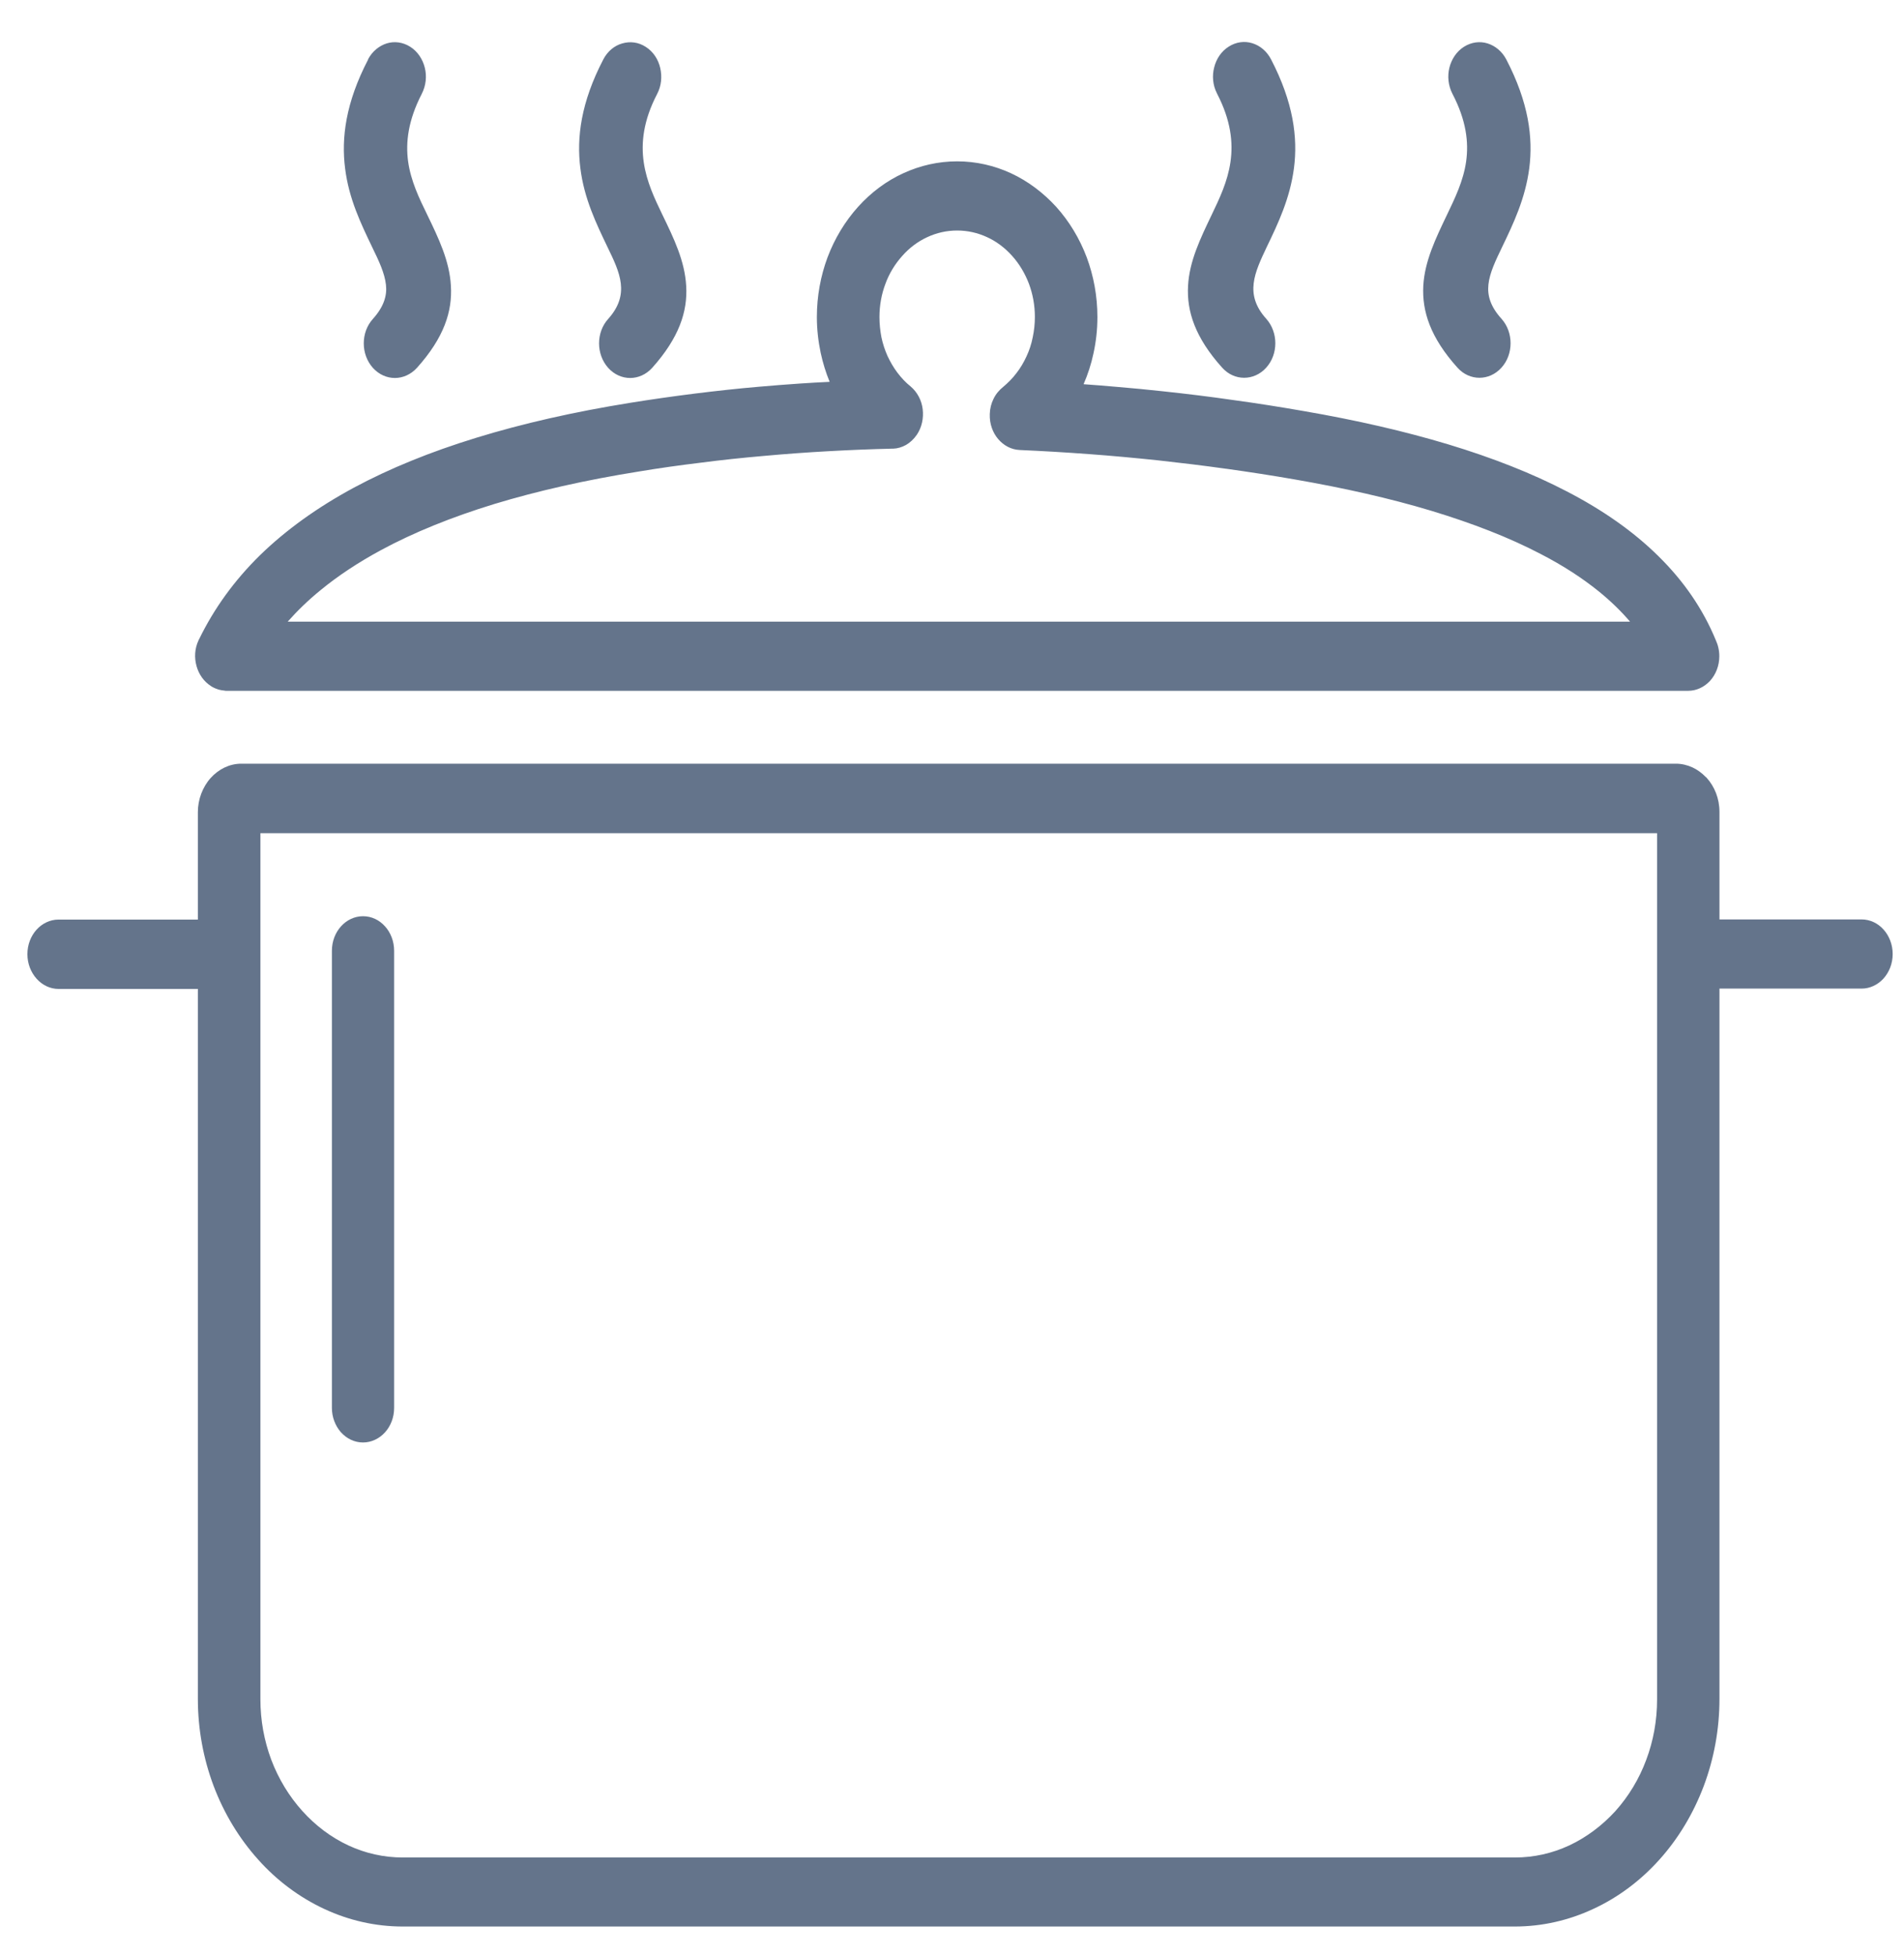 <svg width="38" height="39" viewBox="0 0 38 39" fill="none" xmlns="http://www.w3.org/2000/svg">
<path d="M8.321 7.339C8.199 7.473 8.039 7.541 7.881 7.541C7.721 7.541 7.563 7.473 7.442 7.339C7.321 7.204 7.26 7.026 7.26 6.851C7.26 6.672 7.321 6.497 7.442 6.363C7.663 6.117 7.727 5.895 7.703 5.683C7.678 5.45 7.56 5.201 7.43 4.935C7.206 4.467 6.963 3.969 6.888 3.363C6.809 2.751 6.9 2.047 7.345 1.192L7.348 1.179C7.433 1.021 7.569 0.913 7.718 0.866C7.869 0.819 8.039 0.839 8.187 0.933C8.336 1.027 8.436 1.182 8.478 1.35C8.521 1.519 8.502 1.707 8.418 1.872C8.145 2.401 8.093 2.838 8.145 3.222C8.199 3.609 8.366 3.956 8.524 4.279C8.757 4.76 8.972 5.208 8.999 5.703C9.03 6.211 8.863 6.736 8.321 7.339ZM4.815 15.236H33.447C33.563 15.236 33.675 15.263 33.778 15.31C33.878 15.357 33.965 15.421 34.044 15.502C34.05 15.505 34.056 15.512 34.062 15.518C34.22 15.694 34.317 15.932 34.317 16.198V18.343H37.153C37.325 18.343 37.48 18.42 37.592 18.545C37.704 18.669 37.774 18.844 37.774 19.033C37.774 19.225 37.704 19.396 37.592 19.521L37.583 19.531C37.471 19.649 37.319 19.723 37.153 19.723H34.317V33.894C34.317 34.507 34.205 35.093 34.005 35.628C33.796 36.183 33.493 36.685 33.117 37.102C32.742 37.52 32.29 37.859 31.79 38.088C31.309 38.311 30.782 38.435 30.23 38.435H8.039C7.487 38.435 6.96 38.311 6.479 38.088C5.979 37.856 5.527 37.52 5.152 37.099C4.776 36.681 4.47 36.18 4.261 35.624C4.061 35.089 3.949 34.504 3.949 33.891V19.73H1.171C0.998 19.73 0.844 19.652 0.732 19.528C0.617 19.4 0.547 19.228 0.547 19.036C0.547 18.844 0.617 18.673 0.729 18.548C0.841 18.424 0.998 18.346 1.168 18.346H3.949V16.202C3.949 16.074 3.973 15.949 4.016 15.835C4.061 15.717 4.125 15.609 4.204 15.522C4.361 15.347 4.579 15.236 4.815 15.236ZM33.069 16.623H5.197V33.898C5.197 34.325 5.273 34.729 5.412 35.103C5.558 35.49 5.77 35.837 6.033 36.129C6.297 36.422 6.609 36.658 6.957 36.819C7.291 36.974 7.657 37.058 8.042 37.058H30.233C30.615 37.058 30.981 36.974 31.315 36.819C31.66 36.658 31.975 36.422 32.239 36.133C32.502 35.84 32.714 35.493 32.857 35.106C32.996 34.736 33.072 34.328 33.072 33.904V16.623H33.069ZM6.624 18.969C6.624 18.777 6.694 18.605 6.806 18.481C6.918 18.356 7.075 18.279 7.245 18.279C7.418 18.279 7.572 18.356 7.684 18.481C7.797 18.605 7.866 18.78 7.866 18.969V28.088C7.866 28.279 7.797 28.451 7.684 28.576C7.572 28.7 7.415 28.778 7.245 28.778C7.072 28.778 6.918 28.7 6.806 28.576L6.797 28.566C6.691 28.441 6.624 28.273 6.624 28.088V18.969ZM12.756 9.406C11.683 9.577 10.72 9.796 9.866 10.055C9.008 10.318 8.254 10.624 7.606 10.974C7.151 11.22 6.748 11.486 6.4 11.772C6.155 11.971 5.936 12.183 5.742 12.402H32.532C32.354 12.193 32.148 11.994 31.918 11.806C31.581 11.533 31.191 11.28 30.748 11.052C30.118 10.722 29.385 10.439 28.564 10.19C27.737 9.941 26.822 9.735 25.834 9.564C25.386 9.486 24.931 9.416 24.474 9.352H24.468C24.017 9.288 23.562 9.234 23.102 9.183C22.65 9.136 22.193 9.093 21.726 9.059C21.266 9.025 20.808 8.998 20.354 8.978C20.181 8.971 20.03 8.887 19.921 8.759C19.812 8.631 19.748 8.456 19.754 8.264V8.261C19.757 8.15 19.784 8.046 19.83 7.955C19.875 7.861 19.942 7.783 20.021 7.719C20.118 7.638 20.209 7.547 20.287 7.443C20.366 7.342 20.433 7.228 20.487 7.11C20.542 6.992 20.584 6.868 20.611 6.73C20.639 6.598 20.654 6.464 20.654 6.322C20.654 6.087 20.611 5.864 20.536 5.662C20.457 5.454 20.342 5.262 20.199 5.104C20.057 4.945 19.884 4.814 19.697 4.73C19.515 4.646 19.315 4.599 19.103 4.599C18.891 4.599 18.691 4.646 18.509 4.73C18.318 4.818 18.148 4.945 18.006 5.107C17.864 5.265 17.745 5.457 17.67 5.666C17.594 5.868 17.552 6.09 17.552 6.326C17.552 6.464 17.567 6.598 17.591 6.726C17.618 6.857 17.661 6.985 17.712 7.1C17.767 7.218 17.833 7.332 17.909 7.433C17.988 7.537 18.076 7.632 18.173 7.709C18.309 7.824 18.394 7.988 18.415 8.163C18.436 8.339 18.4 8.524 18.297 8.675C18.236 8.763 18.163 8.83 18.082 8.877C18.003 8.921 17.915 8.948 17.827 8.951H17.809H17.797C17.382 8.961 16.958 8.978 16.531 9.002C16.11 9.025 15.682 9.056 15.243 9.096C14.819 9.133 14.398 9.177 13.986 9.231C13.571 9.281 13.162 9.338 12.756 9.406ZM7.063 9.729C7.772 9.348 8.587 9.015 9.511 8.732C10.429 8.45 11.453 8.217 12.58 8.036C13.001 7.968 13.425 7.908 13.852 7.854C14.286 7.8 14.713 7.753 15.143 7.716C15.407 7.692 15.682 7.672 15.964 7.652C16.158 7.638 16.358 7.628 16.558 7.618C16.482 7.433 16.422 7.238 16.379 7.039C16.331 6.81 16.303 6.571 16.303 6.326C16.303 5.905 16.379 5.504 16.515 5.137C16.658 4.757 16.867 4.414 17.124 4.128C17.382 3.841 17.691 3.609 18.033 3.454C18.363 3.303 18.724 3.219 19.103 3.219C19.481 3.219 19.842 3.303 20.172 3.454C20.514 3.612 20.823 3.845 21.081 4.128C21.338 4.414 21.547 4.757 21.69 5.137C21.826 5.504 21.902 5.905 21.902 6.326C21.902 6.575 21.875 6.817 21.823 7.053C21.778 7.265 21.711 7.47 21.626 7.665C21.857 7.682 22.081 7.699 22.299 7.719C22.593 7.743 22.899 7.773 23.214 7.807C23.683 7.857 24.15 7.914 24.619 7.982C25.089 8.046 25.556 8.12 26.019 8.201C27.07 8.382 28.037 8.604 28.909 8.867C29.788 9.133 30.578 9.443 31.269 9.803C31.99 10.176 32.605 10.607 33.102 11.099C33.605 11.594 33.987 12.149 34.244 12.772C34.265 12.819 34.284 12.869 34.296 12.927C34.308 12.98 34.314 13.034 34.314 13.091C34.314 13.283 34.244 13.455 34.132 13.58L34.123 13.59C34.011 13.707 33.859 13.782 33.693 13.782H4.513C4.5 13.782 4.491 13.782 4.482 13.778C4.443 13.775 4.4 13.768 4.364 13.758C4.322 13.745 4.279 13.728 4.237 13.704C4.228 13.701 4.219 13.694 4.21 13.687C4.067 13.596 3.967 13.452 3.922 13.287C3.876 13.122 3.885 12.94 3.961 12.778C3.964 12.768 3.97 12.758 3.976 12.748C4.273 12.139 4.676 11.58 5.191 11.075C5.703 10.577 6.327 10.126 7.063 9.729ZM25.271 6.359C25.392 6.494 25.453 6.672 25.453 6.847C25.453 7.026 25.392 7.201 25.271 7.335C25.15 7.47 24.989 7.537 24.831 7.537C24.671 7.537 24.513 7.47 24.392 7.335C23.85 6.733 23.683 6.208 23.711 5.703C23.738 5.208 23.956 4.76 24.186 4.279C24.489 3.646 24.838 2.926 24.292 1.872L24.286 1.859C24.204 1.697 24.189 1.512 24.232 1.347C24.274 1.175 24.374 1.024 24.523 0.93C24.671 0.835 24.841 0.815 24.992 0.862C25.147 0.909 25.283 1.021 25.368 1.185C25.813 2.041 25.904 2.744 25.825 3.353C25.746 3.959 25.507 4.461 25.283 4.925C25.041 5.437 24.831 5.871 25.271 6.359ZM29.966 6.359C30.088 6.494 30.148 6.672 30.148 6.847C30.148 7.026 30.088 7.201 29.966 7.335C29.845 7.47 29.685 7.537 29.527 7.537C29.367 7.537 29.209 7.47 29.088 7.335C28.546 6.733 28.379 6.208 28.406 5.703C28.434 5.208 28.652 4.76 28.882 4.279C29.037 3.956 29.206 3.609 29.261 3.222C29.315 2.838 29.264 2.401 28.988 1.872C28.903 1.707 28.885 1.519 28.927 1.35C28.97 1.179 29.07 1.027 29.218 0.933C29.367 0.839 29.536 0.819 29.688 0.866C29.839 0.913 29.979 1.024 30.064 1.189C30.509 2.044 30.6 2.747 30.521 3.357C30.442 3.963 30.203 4.464 29.979 4.929C29.851 5.195 29.73 5.444 29.706 5.676C29.682 5.895 29.745 6.114 29.966 6.359ZM13.016 7.339C12.895 7.473 12.735 7.541 12.577 7.541C12.416 7.541 12.259 7.473 12.138 7.339C12.017 7.204 11.956 7.026 11.956 6.851C11.956 6.672 12.017 6.497 12.138 6.363C12.58 5.871 12.371 5.437 12.126 4.932C11.902 4.464 11.659 3.966 11.583 3.357C11.505 2.744 11.595 2.041 12.041 1.185C12.126 1.021 12.265 0.909 12.42 0.866C12.574 0.822 12.741 0.839 12.889 0.936C13.038 1.031 13.138 1.185 13.177 1.357C13.216 1.529 13.201 1.714 13.113 1.879C12.568 2.929 12.916 3.653 13.219 4.282C13.453 4.764 13.668 5.211 13.695 5.706C13.725 6.211 13.556 6.736 13.016 7.339Z" fill="#64748B"/>
</svg>
